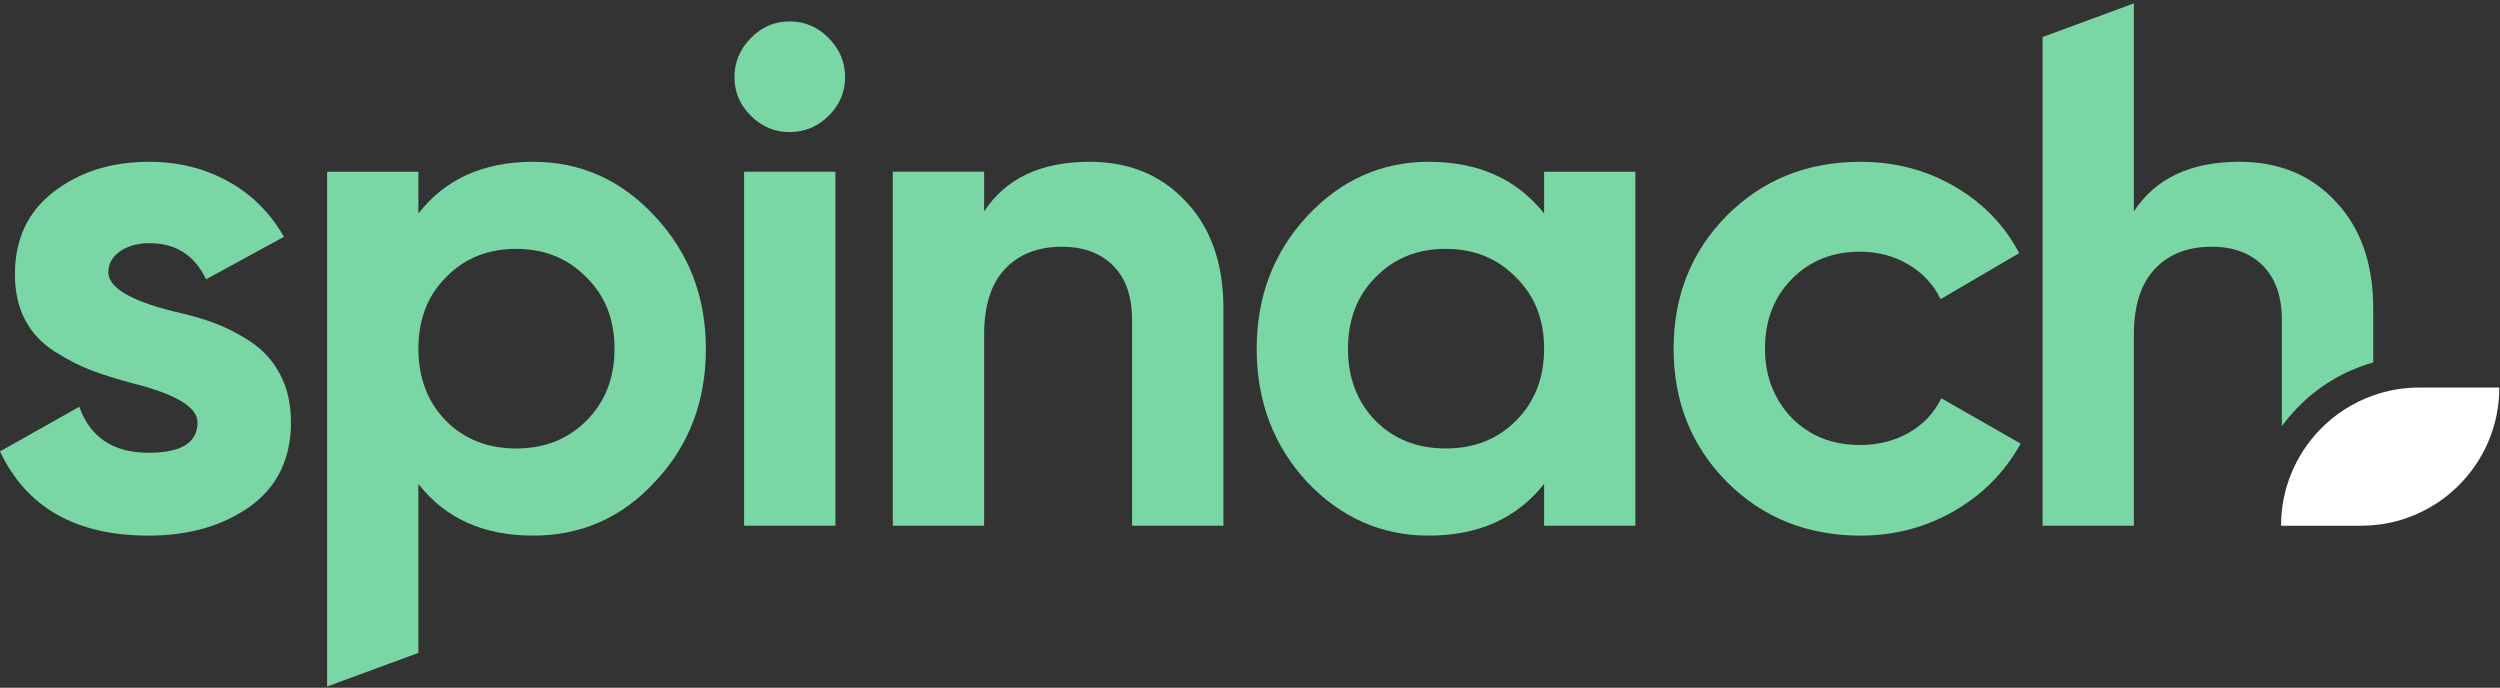 <svg width="498" height="137" viewBox="0 0 498 137" fill="none" xmlns="http://www.w3.org/2000/svg">
<rect x="0" y="0" width="498" height="137" fill="#333333" stroke="none"/>
<g clip-path="url(#clip0_301_2)">
<path d="M55.853 74.682C54.44 71.948 52.48 69.763 50 68.122C47.506 66.47 45.04 65.215 42.586 64.31C40.146 63.416 37.426 62.643 34.413 61.989C25.853 59.828 21.587 57.242 21.587 54.228C21.587 52.536 22.36 51.15 23.907 50.069C25.466 48.989 27.4 48.442 29.76 48.442C35.026 48.442 38.786 50.842 41.04 55.643L56.56 47.175C53.826 42.377 50.12 38.697 45.413 36.109C40.72 33.523 35.493 32.229 29.76 32.229C22.146 32.229 15.746 34.257 10.586 38.295C5.507 42.242 2.973 47.697 2.973 54.643C2.973 58.136 3.653 61.162 5.013 63.75C6.373 66.335 8.373 68.442 11 70.097C13.64 71.735 16.08 72.989 18.333 73.829C20.6 74.682 23.32 75.523 26.52 76.376C35.066 78.537 39.346 81.122 39.346 84.136C39.346 88.175 36.106 90.19 29.613 90.19C22.573 90.19 17.96 87.136 15.8 81.03L-0 89.909C5.267 101.096 15.133 106.696 29.613 106.696C37.613 106.696 44.333 104.763 49.786 100.908C55.24 96.962 57.96 91.376 57.96 84.136C57.96 80.549 57.266 77.416 55.853 74.682Z" fill="#7AD6A5"/>
<path d="M116.773 83.842C113.106 87.508 108.453 89.335 102.813 89.335C97.173 89.335 92.52 87.508 88.853 83.842C85.186 80.095 83.346 75.295 83.346 69.47C83.346 63.629 85.186 58.882 88.853 55.215C92.52 51.455 97.173 49.575 102.813 49.575C108.453 49.575 113.106 51.455 116.773 55.215C120.533 58.882 122.413 63.629 122.413 69.47C122.413 75.295 120.533 80.095 116.773 83.842ZM130.466 43.095C123.773 35.857 115.693 32.229 106.2 32.229C96.32 32.229 88.706 35.655 83.346 42.523V34.203H65.16V136.75L83.346 130.055V96.402C88.706 103.268 96.32 106.696 106.2 106.696C115.786 106.696 123.866 103.122 130.466 95.977C137.226 88.829 140.613 80.002 140.613 69.47C140.613 59.122 137.226 50.335 130.466 43.095Z" fill="#7AD6A5"/>
<path d="M157.253 26.307C154.293 26.307 151.728 25.223 149.558 23.05C147.385 20.879 146.3 18.314 146.3 15.354C146.3 12.397 147.385 9.809 149.558 7.591C151.728 5.373 154.293 4.263 157.253 4.263C160.304 4.263 162.913 5.373 165.086 7.591C167.257 9.809 168.344 12.397 168.344 15.354C168.344 18.314 167.257 20.879 165.086 23.05C162.913 25.223 160.304 26.307 157.253 26.307Z" fill="#7AD6A5"/>
<path d="M166.418 104.719H148.225V34.202H166.418V104.719Z" fill="#7AD6A5"/>
<path d="M236.079 39.989C231.199 34.815 224.853 32.229 217.039 32.229C207.359 32.229 200.359 35.522 196.039 42.109V34.202H177.839V104.722H196.039V66.642C196.039 60.907 197.413 56.549 200.186 53.589C202.973 50.642 206.746 49.149 211.546 49.149C215.866 49.149 219.279 50.429 221.773 52.961C224.266 55.495 225.506 59.069 225.506 63.682V104.722H243.706V61.415C243.706 52.402 241.173 45.255 236.079 39.989Z" fill="#7AD6A5"/>
<path d="M301.946 83.842C298.279 87.508 293.626 89.335 287.986 89.335C282.346 89.335 277.692 87.508 274.026 83.842C270.359 80.095 268.519 75.295 268.519 69.47C268.519 63.629 270.359 58.882 274.026 55.215C277.692 51.455 282.346 49.575 287.986 49.575C293.626 49.575 298.279 51.455 301.946 55.215C305.706 58.882 307.586 63.629 307.586 69.47C307.586 75.295 305.706 80.095 301.946 83.842ZM307.586 34.203V42.523C302.132 35.655 294.479 32.229 284.599 32.229C275.199 32.229 267.106 35.857 260.346 43.095C253.666 50.335 250.333 59.122 250.333 69.47C250.333 79.895 253.666 88.735 260.346 95.976C267.106 103.122 275.199 106.696 284.599 106.696C294.479 106.696 302.132 103.268 307.586 96.402V104.722H325.772V34.203H307.586Z" fill="#7AD6A5"/>
<path d="M386.706 79.335C385.292 82.242 383.159 84.523 380.279 86.175C377.426 87.815 374.159 88.642 370.492 88.642C365.026 88.642 360.519 86.856 356.946 83.282C353.372 79.523 351.586 74.909 351.586 69.47C351.586 63.828 353.372 59.19 356.946 55.562C360.519 51.949 365.026 50.137 370.492 50.137C374.067 50.137 377.279 50.989 380.144 52.682C383.011 54.375 385.159 56.682 386.571 59.589L402.226 50.429C399.306 44.869 395.024 40.455 389.386 37.162C383.746 33.882 377.492 32.229 370.626 32.229C359.999 32.229 351.119 35.803 343.972 42.949C336.919 50.095 333.386 58.935 333.386 69.47C333.386 80.002 336.919 88.829 343.972 95.975C351.119 103.122 359.999 106.696 370.626 106.696C377.4 106.696 383.626 105.042 389.319 101.762C394.999 98.47 399.4 94.002 402.506 88.363L386.706 79.335Z" fill="#7AD6A5"/>
<path d="M465.119 39.989C460.239 34.815 453.879 32.229 446.08 32.229C436.386 32.229 429.386 35.522 425.067 42.109V0.669L406.879 7.375V104.722H425.067V66.642C425.067 60.907 426.452 56.549 429.226 53.589C431.999 50.642 435.786 49.149 440.585 49.149C444.905 49.149 448.307 50.429 450.799 52.961C453.293 55.495 454.545 59.069 454.545 63.682V84.895C455.452 83.655 456.439 82.469 457.52 81.349C461.685 76.991 466.944 73.832 472.747 72.202V61.415C472.747 52.402 470.187 45.255 465.119 39.989Z" fill="#7AD6A5"/>
<path d="M497.865 77.202C497.865 92.4 485.545 104.722 470.344 104.722H454.385C454.385 97.322 457.305 90.615 462.052 85.668C464.985 82.615 468.625 80.215 472.745 78.775C475.599 77.749 478.691 77.202 481.917 77.202H497.865Z" fill="white"/>
</g>
<defs>
<clipPath id="clip0_301_2">
<rect width="498" height="137" fill="white"/>
</clipPath>
</defs>
</svg>
